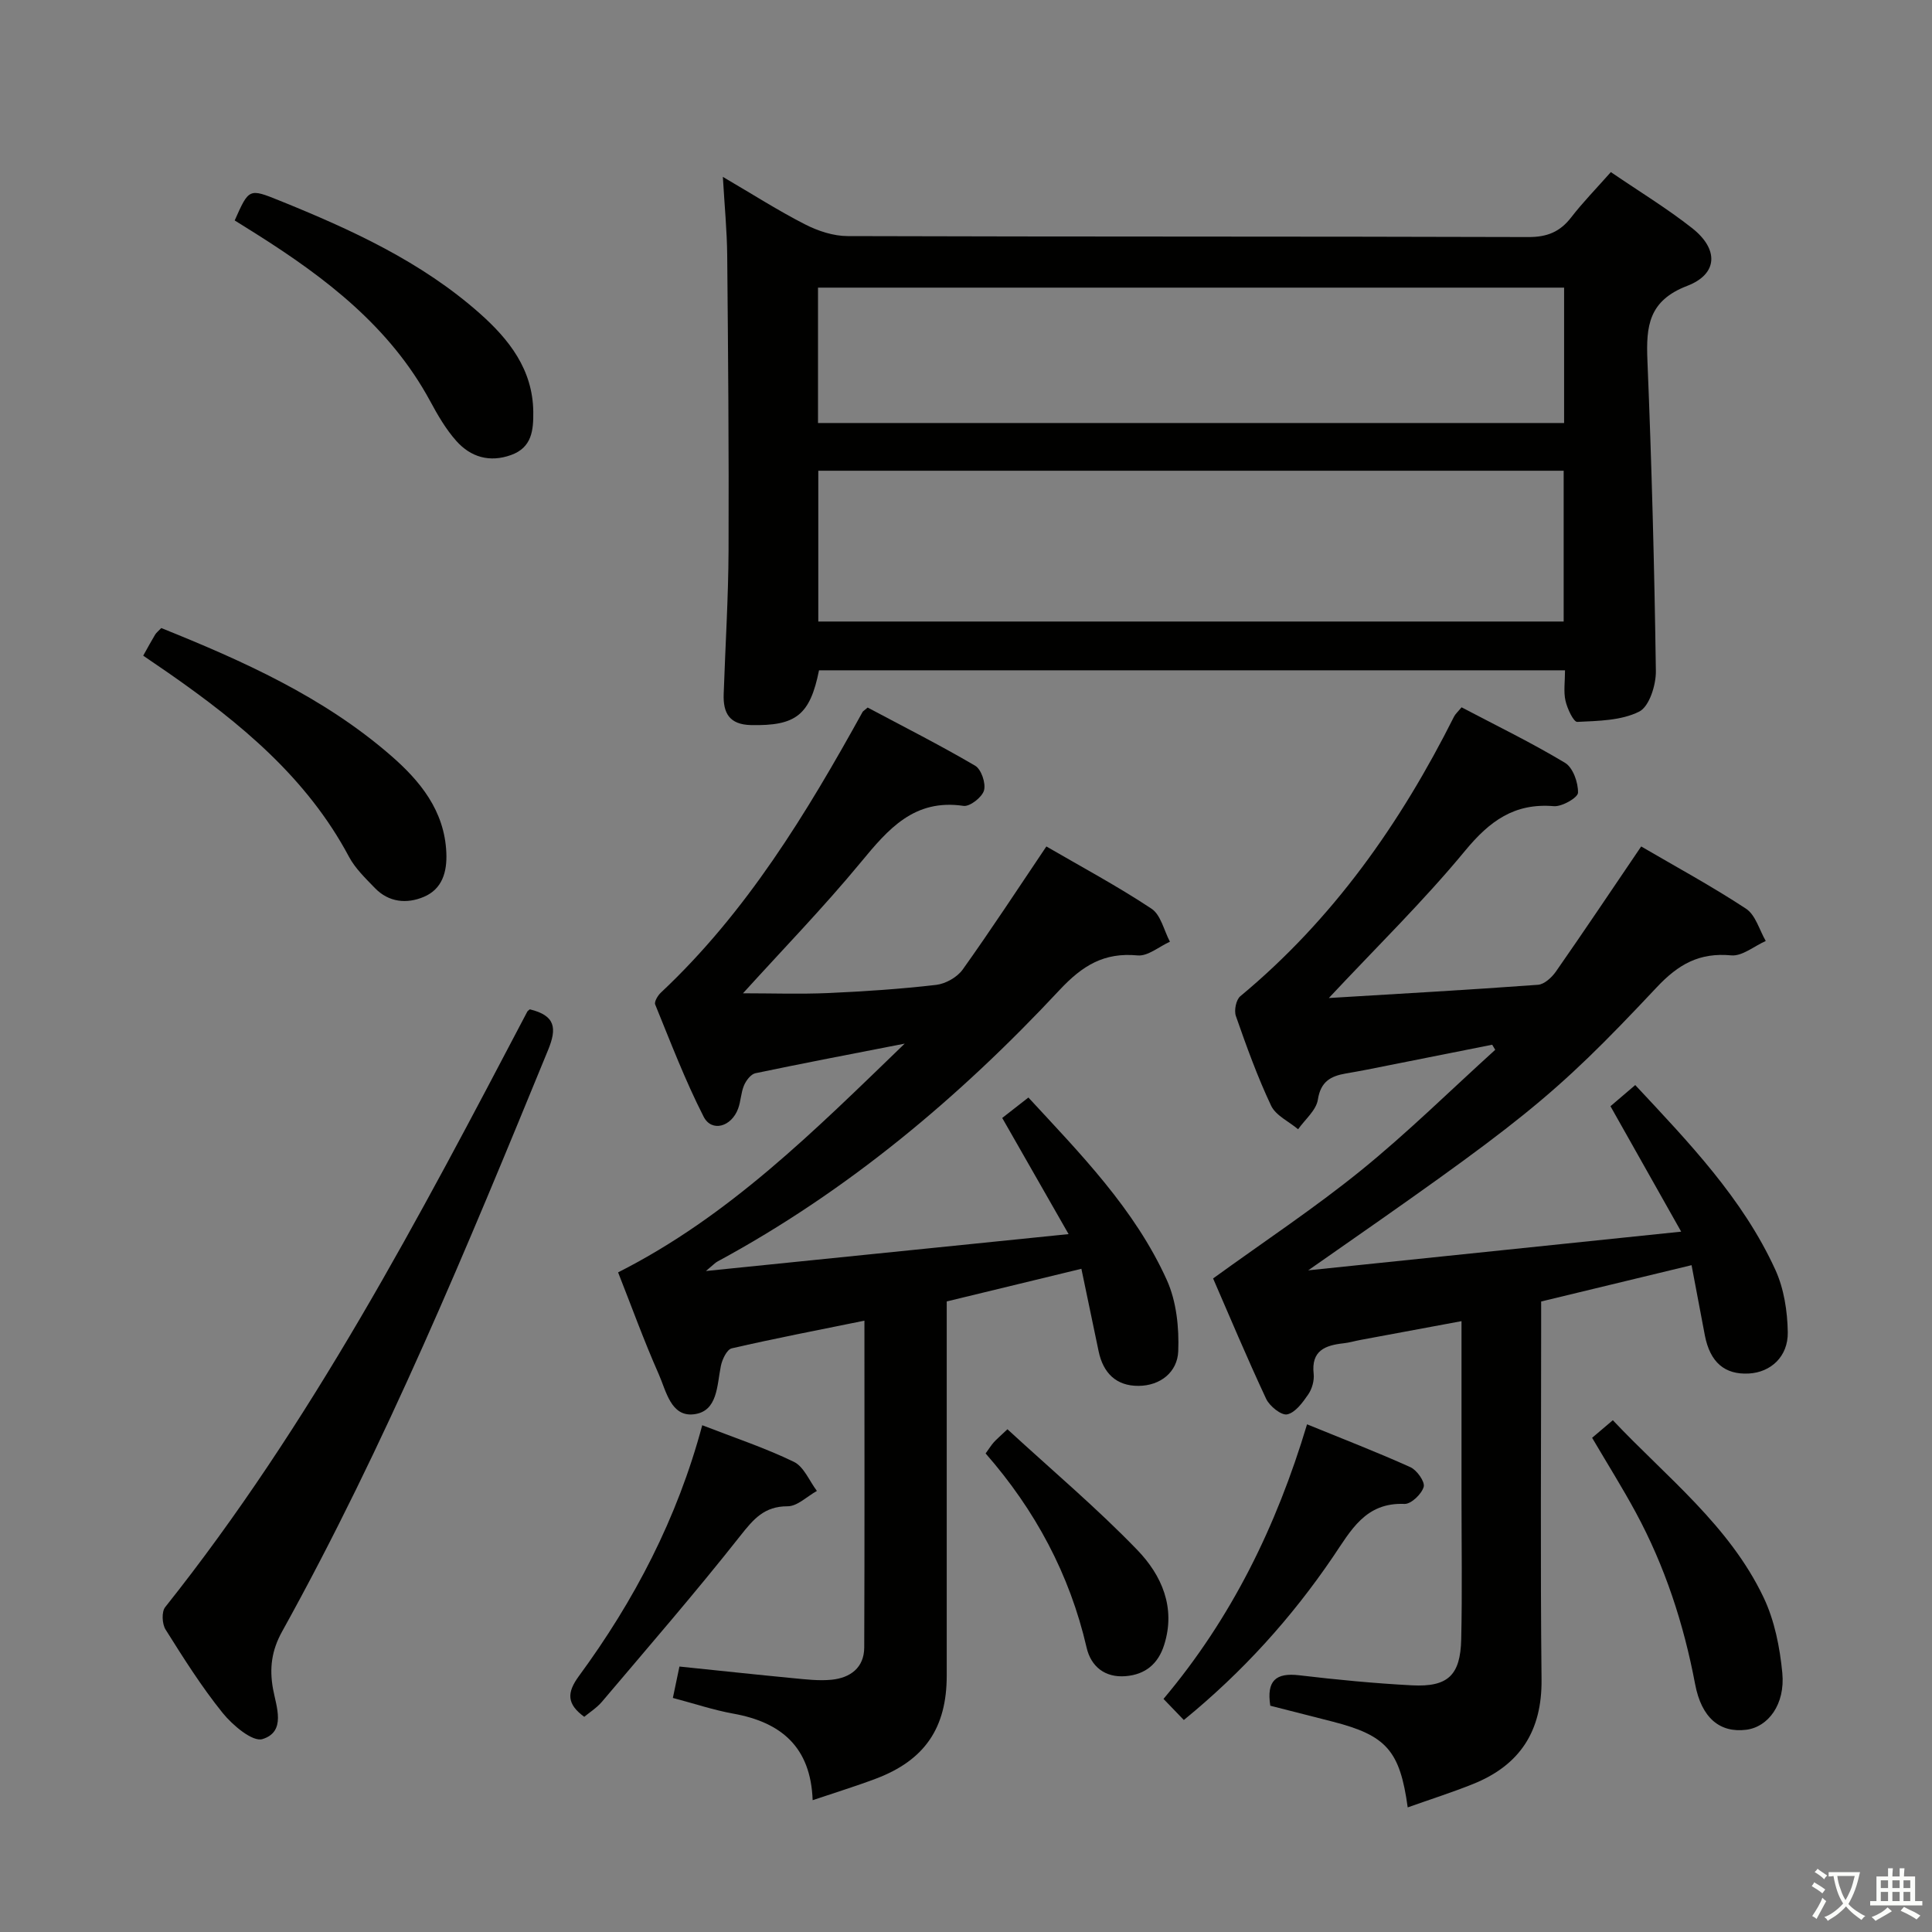 <svg enable-background="new 0 0 400 400" viewBox="0 0 400 400" xmlns="http://www.w3.org/2000/svg"><rect x="0" y="0" width="400" height="400" fill="#808080" stroke="none"/><path d="m377.9 391.2c-.2.3-.4.5-.6.8-.7-.6-1.4-1-2.2-1.5.2-.3.4-.5.5-.8.6.4 1.4.8 2.3 1.5zm-1.8 6.1c-.2-.2-.5-.4-.9-.6.4-.6.8-1.2 1.2-1.9s.7-1.3.9-1.9c.3.3.5.5.8.7-.7 1.3-1.4 2.6-2 3.7zm2.2-9c-.3.3-.5.5-.6.8-.6-.6-1.3-1.1-2-1.5.3-.3.5-.5.6-.7.6.5 1.3.9 2 1.4zm.3.2v-.9h2 4.5c-.3 1.3-.6 2.5-1 3.6s-.9 2.1-1.4 3c.4.5 1 1 1.6 1.4s1.2.8 1.9 1.1c-.3.2-.5.4-.8.8-.4-.3-1-.7-1.6-1.2s-1.2-1.1-1.6-1.6c-.5.6-1.1 1.1-1.7 1.6s-1.4.9-2.1 1.4c-.1-.3-.3-.5-.7-.8.6-.2 1.2-.5 1.9-1s1.4-1.1 2-1.8c-.5-.8-.9-1.6-1.2-2.5s-.6-2-.8-3.2c-.4.1-.7.1-1 .1zm2.5 2.7c.3 1 .7 1.7 1 2.2.3-.5.6-1.1 1-2s.6-1.9.9-3h-3.2-.4c.1.9.3 1.8.7 2.8z" fill="#fbfcfa"/><path d="m396.5 388.5v1.5 3.6h1.5v.9c-.4 0-1 0-1.7 0h-7.9c-.5 0-.9 0-1.2 0v-.9h1.3v-3.5c0-.7 0-1.2 0-1.6h2.4c0-.8 0-1.4 0-1.7h1c0 .3-.1.8-.1 1.7h1.5c0-.8 0-1.4 0-1.7h1c0 .3-.1.9-.1 1.7zm-8.2 9.2c-.2-.3-.5-.5-.8-.8.8-.3 1.4-.6 1.9-.9s1-.7 1.4-1.1c.3.3.6.5.9.8-1.6 1-2.8 1.6-3.4 2zm2.6-6.8v-1.6h-1.5v1.6zm0 2.7v-1.9h-1.5v1.9zm2.4-2.7v-1.6h-1.5v1.6zm0 2.7v-1.9h-1.5v1.9zm.2 2 .7-.8c.4.2.9.5 1.6.8s1.3.7 1.8 1c-.3.3-.5.5-.8.8-.4-.3-1.5-1-3.3-1.8zm2-4.7v-1.6h-1.4v1.6zm0 2.7v-1.9h-1.4v1.9z" fill="#fbfcfa"/><g fill="#010100"><path d="m333.51 35.63c5.95 4.06 11.66 7.53 16.86 11.63 5.48 4.33 5.35 9.47-1.06 11.93-8 3.07-8.52 8.36-8.23 15.42.88 21.43 1.45 42.87 1.75 64.32.04 2.9-1.37 7.36-3.45 8.4-3.73 1.87-8.47 1.92-12.82 2.13-.77.04-2.07-2.74-2.44-4.37-.43-1.89-.1-3.95-.1-6.31-51.7 0-103.08 0-154.45 0-1.87 9.31-4.81 11.53-14.08 11.34-4.51-.1-5.79-2.52-5.66-6.4.34-9.97.97-19.94 1.01-29.91.08-20.32-.09-40.64-.28-60.96-.05-5.1-.55-10.2-.9-16.23 6.19 3.62 11.47 7 17.03 9.84 2.68 1.37 5.87 2.42 8.83 2.42 46.98.15 93.95.05 140.93.2 3.88.01 6.54-1.08 8.86-4.09 2.42-3.13 5.22-5.99 8.2-9.36zm-9.77 61.83c-51.57 0-102.9 0-154.32 0v31.22h154.32c0-10.48 0-20.71 0-31.22zm.09-37.91c-51.88 0-103.21 0-154.47 0v28.03h154.47c0-9.48 0-18.59 0-28.03z"/><path d="m302.6 146.44c7.2 3.79 14.5 7.33 21.43 11.5 1.64.99 2.73 4.08 2.68 6.18-.02 1.02-3.32 2.93-5 2.79-8.18-.69-13.3 3.08-18.37 9.22-8.63 10.46-18.39 19.99-28.22 30.5 14.69-.89 29.01-1.69 43.31-2.74 1.32-.1 2.86-1.53 3.72-2.76 5.89-8.45 11.62-17.01 17.64-25.88 7.22 4.22 14.66 8.25 21.71 12.89 1.97 1.3 2.76 4.4 4.08 6.68-2.39 1.06-4.88 3.19-7.14 2.98-6.59-.62-10.93 1.82-15.43 6.61-21.82 23.22-27.57 27.52-72.16 58.6 25.34-2.63 50.68-5.26 77.22-8.01-5.16-9.14-9.78-17.35-14.64-25.97 1.48-1.26 3.19-2.73 5.13-4.38 11.13 11.92 22.25 23.48 29 38.23 1.79 3.91 2.51 8.59 2.58 12.94.08 5.07-3.54 8.29-8.02 8.55-5.03.29-8.07-2.32-9.15-7.9-.9-4.68-1.77-9.36-2.75-14.53-10.57 2.55-20.52 4.96-31.14 7.52v5.25c0 24.33-.18 48.66.08 72.98.12 10.69-4.46 17.77-14.18 21.67-4.41 1.77-8.95 3.21-13.53 4.84-1.61-11.75-4.42-14.89-15.48-17.74-4.33-1.11-8.65-2.21-12.97-3.31-.8-5.16 1.12-6.88 6-6.3 7.76.92 15.55 1.67 23.34 2.08 7.42.38 10.02-2.06 10.19-9.53.22-9.83.06-19.66.06-29.49 0-11.81 0-23.62 0-36.38-7.56 1.4-14.27 2.65-20.98 3.9-1.14.21-2.27.56-3.42.68-3.82.42-6.75 1.5-6.21 6.33.15 1.39-.33 3.11-1.13 4.27-1.14 1.66-2.66 3.76-4.35 4.12-1.21.26-3.65-1.7-4.36-3.22-4-8.55-7.65-17.26-10.98-24.92 10.64-7.71 21.02-14.58 30.65-22.39 9.65-7.83 18.54-16.6 27.76-24.95-.21-.35-.42-.7-.63-1.05-8.63 1.72-17.25 3.44-25.88 5.15-1.46.29-2.93.54-4.41.8-3.12.54-5.22 1.65-5.8 5.42-.34 2.2-2.66 4.1-4.09 6.13-1.92-1.61-4.63-2.84-5.6-4.9-2.83-5.99-5.09-12.27-7.28-18.53-.41-1.16.03-3.38.91-4.11 19.19-15.92 33.16-35.79 44.25-57.89.29-.57.82-1.02 1.56-1.93z"/><path d="m146.15 263.15c25.49-2.59 49.71-5.06 75.09-7.64-4.75-8.31-9.07-15.88-13.74-24.05 1.64-1.28 3.42-2.67 5.42-4.23 10.69 11.58 21.98 23.02 28.66 37.79 1.99 4.41 2.56 9.85 2.36 14.76-.17 4.24-3.63 7.12-8.22 7.15-4.63.03-7.32-2.67-8.26-7.15-1.15-5.48-2.29-10.96-3.57-17.09-9.49 2.3-18.44 4.47-27.88 6.76v5.49 71.99c0 10.79-4.55 17.5-14.63 21.31-4.18 1.58-8.46 2.89-13.13 4.47-.39-11.05-6.57-16.15-16.43-17.92-4.05-.73-8-2.06-12.51-3.25.46-2.18.88-4.2 1.36-6.5 8.09.83 15.82 1.67 23.55 2.41 2.64.25 5.34.58 7.96.32 3.86-.39 6.73-2.48 6.75-6.68.09-22.31.04-44.62.04-67.66-9.43 1.92-18.49 3.66-27.47 5.73-1 .23-1.98 2.29-2.25 3.64-.83 4.03-.63 9.4-5.57 10.01-4.79.59-5.76-4.84-7.29-8.29-3.07-6.93-5.65-14.08-8.42-21.09 23.03-11.65 40.62-29.29 59.34-47.36-11.11 2.17-21.03 4.06-30.91 6.13-.94.2-1.93 1.5-2.36 2.52-.64 1.5-.65 3.27-1.22 4.81-1.39 3.78-5.47 4.93-7.14 1.67-3.83-7.5-6.84-15.42-10.03-23.23-.23-.57.53-1.85 1.17-2.45 17.74-16.64 30.15-37.1 41.77-58.12.07-.14.24-.22 1.05-.91 7.24 3.86 14.88 7.72 22.25 12.04 1.27.74 2.25 3.63 1.84 5.11-.39 1.41-2.93 3.4-4.24 3.21-10.21-1.51-15.58 4.79-21.26 11.67-7.72 9.35-16.19 18.07-24.4 27.13 5.94 0 11.8.2 17.64-.05 7.46-.33 14.93-.83 22.35-1.69 1.96-.23 4.35-1.58 5.49-3.17 5.89-8.25 11.43-16.73 17.33-25.49 7.28 4.23 14.74 8.23 21.76 12.88 1.94 1.28 2.58 4.51 3.82 6.84-2.24 1.01-4.57 3.04-6.69 2.84-6.95-.66-11.41 2.08-16.16 7.16-20.77 22.25-43.93 41.68-70.87 56.24-.43.23-.76.62-2.35 1.94z"/><path d="m109.69 208.97c5.32 1.29 5.64 3.9 3.79 8.41-16.77 40.87-33.61 81.7-55.08 120.42-2.15 3.87-2.66 7.58-1.87 11.9.68 3.68 2.76 8.83-2.19 10.36-2.04.63-6.19-2.87-8.24-5.41-4.37-5.42-8.11-11.36-11.82-17.27-.73-1.16-.85-3.68-.08-4.64 30.21-37.95 52.58-80.65 74.99-123.33.09-.13.25-.22.5-.44z"/><path d="m29.65 135.75c1-1.78 1.7-3.09 2.47-4.36.25-.41.66-.72 1.27-1.36 16.88 6.79 33.51 14.23 47.48 26.35 6.08 5.27 11.17 11.44 11.54 20.18.17 3.99-.86 7.51-4.65 9.12-3.53 1.5-7.27 1.16-10.15-1.83-1.95-2.02-4.07-4.05-5.36-6.47-8.72-16.38-22.51-27.7-37.34-38.03-1.64-1.14-3.28-2.25-5.26-3.6z"/><path d="m48.59 45.64c2.96-6.65 2.96-6.66 9.26-4.12 14.83 6 29.35 12.62 41.47 23.36 6.07 5.38 10.99 11.62 11.09 20.37.04 3.8-.26 7.4-4.61 8.96-4.43 1.59-8.33.43-11.3-2.89-2.19-2.45-3.89-5.4-5.46-8.31-8.3-15.33-21.56-25.46-35.88-34.51-1.53-.96-3.07-1.92-4.57-2.86z"/><path d="m329.63 297.68c1.49-1.26 2.71-2.3 4.29-3.64 11.12 11.79 24.11 21.79 31.2 36.67 2.28 4.77 3.38 10.35 3.89 15.66.62 6.49-2.93 11.2-7.49 11.76-5.42.67-9.24-2.41-10.57-9.48-2.36-12.47-6.25-24.37-12.28-35.52-2.75-5.08-5.83-9.99-9.04-15.45z"/><path d="m270.61 294.89c7.44 3.04 14.5 5.76 21.39 8.87 1.35.61 3.06 3.02 2.76 4.08-.42 1.49-2.61 3.58-3.96 3.53-8.13-.34-11.09 5.47-14.86 11.02-8.52 12.53-18.6 23.72-30.84 33.72-1.41-1.47-2.66-2.76-4.21-4.37 14.1-16.76 23.36-35.67 29.72-56.85z"/><path d="m145.39 295.08c6.73 2.61 13.04 4.7 18.98 7.58 2.07 1.01 3.2 3.96 4.76 6.02-2.02 1.12-4.04 3.18-6.06 3.18-4.85-.01-7.06 2.65-9.82 6.14-9.23 11.7-19.01 22.97-28.64 34.35-1.04 1.22-2.47 2.12-3.65 3.1-3.63-2.66-3.63-4.99-1.11-8.43 11.47-15.62 20.36-32.59 25.54-51.94z"/><path d="m208.58 295.91c9.29 8.55 18.55 16.35 26.91 25.02 5 5.19 8 11.89 5.53 19.65-1.24 3.91-3.89 6.11-7.95 6.45-4.35.36-7.21-2.04-8.1-5.91-3.51-15.21-10.66-28.49-20.91-40.2.72-.99 1.14-1.68 1.67-2.28.54-.61 1.17-1.13 2.85-2.73z"/></g></svg>